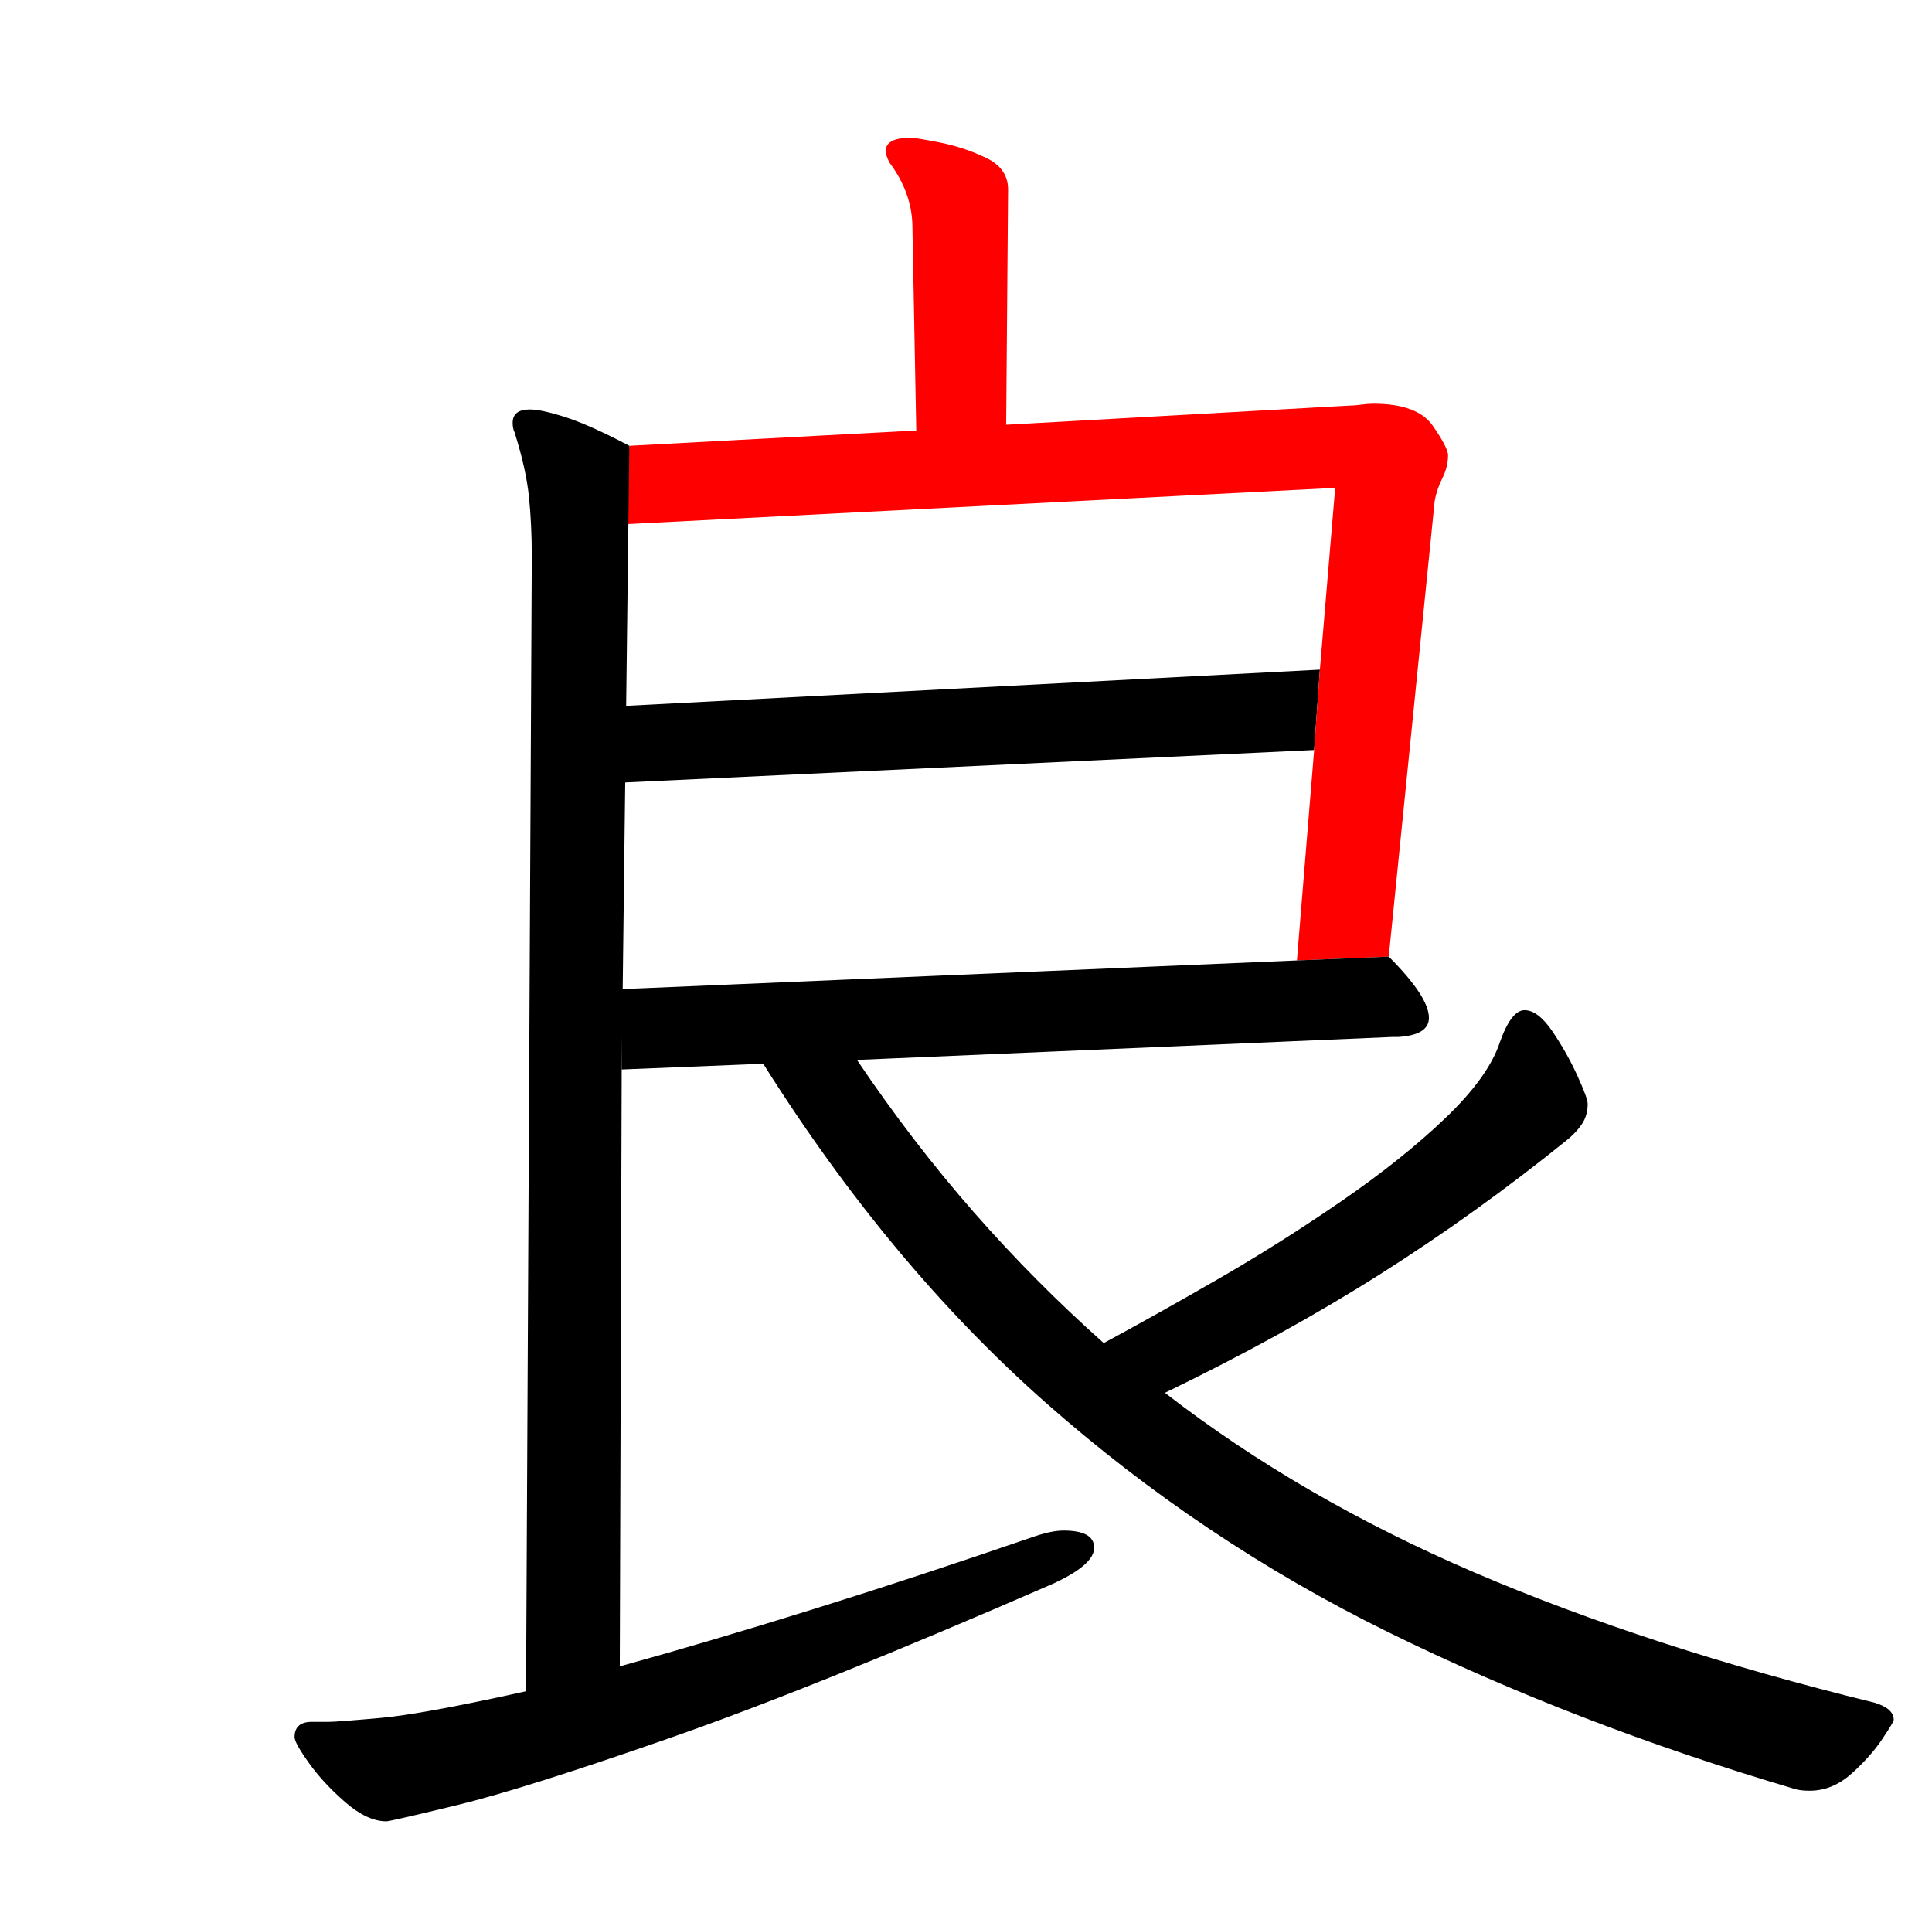<?xml version="1.0" encoding="UTF-8" standalone="no"?>
<svg
   version="1.1"
   viewBox="-10 0 1010 1000"
   id="svg1"
   sodipodi:docname="uni826F_KleeOne-Regular.svg"
   inkscape:version="1.4 (e7c3feb100, 2024-10-09)"
   xmlns:inkscape="http://www.inkscape.org/namespaces/inkscape"
   xmlns:sodipodi="http://sodipodi.sourceforge.net/DTD/sodipodi-0.dtd"
   xmlns="http://www.w3.org/2000/svg"
   xmlns:svg="http://www.w3.org/2000/svg">
  <defs
     id="defs1" />
  <sodipodi:namedview
     id="namedview1"
     pagecolor="#ffffff"
     bordercolor="#000000"
     borderopacity="0.25"
     inkscape:showpageshadow="2"
     inkscape:pageopacity="0.0"
     inkscape:pagecheckerboard="0"
     inkscape:deskcolor="#d1d1d1"
     inkscape:zoom="0.56568543"
     inkscape:cx="355.32116"
     inkscape:cy="572.75649"
     inkscape:window-width="1920"
     inkscape:window-height="1011"
     inkscape:window-x="0"
     inkscape:window-y="0"
     inkscape:window-maximized="1"
     inkscape:current-layer="svg1" />
  <path
     style="display:inline;fill:#000000"
     d="m 315,517 1,-108"
     id="path47" />
  <path
     style="display:inline;fill:#000000"
     d="M 316,369 V 274"
     id="path45" />
  <path
     style="display:inline;fill:#000000"
     d="m 680,350 -364,19 v 40 l 361,-17"
     id="path51" />
  <path
     style="display:inline;fill:#ff0000"
     d="m 677,392 -9,110 48,-2 24,-238 c 0.667,-4 2,-8 4,-12 2,-4 3,-8 3,-12 0,-2.667 -2.667,-7.833 -8,-15.5 -5.333,-7.667 -15.667,-11.5 -31,-11.5 -2,0 -4.167,0.167 -6.5,0.5 -2.333,0.333 -4.5,0.5 -6.5,0.5 l -179,10 1,-123 c 0,-7.333 -3.833,-12.833 -11.5,-16.5 -7.667,-3.667 -15.667,-6.333 -24,-8 C 473.167,72.833 468,72 466,72 c -8.667,0 -13,2.333 -13,7 0,1.333 0.667,3.333 2,6 8,10.667 12,22 12,34 l 2,106 -150,8 -3,41 372,-19 -8,95"
     id="path48" />
  <path
     id="path40"
     style="display:inline;fill:#000000"
     d="m 668,502 -353,15 v 42 l 74,-3 c 44,70 93.167,129 147.5,177 54.333,48 114,88 179,120 65,32 135.833,59.333 212.5,82 2,0.667 4.667,1 8,1 8,0 15.333,-3 22,-9 6.667,-6 12,-12 16,-18 4,-6 6,-9.333 6,-10 0,-4 -3.333,-7 -10,-9 -78.667,-19.333 -148.333,-42 -209,-68 -60.667,-26 -114.667,-57.333 -162,-94 41.333,-20 78.833,-40.667 112.5,-62 33.667,-21.333 66.167,-44.667 97.5,-70 3.333,-2.667 6,-5.5 8,-8.5 2,-3 3,-6.5 3,-10.5 0,-2 -1.833,-7 -5.5,-15 -3.667,-8 -8,-15.667 -13,-23 -5,-7.333 -9.833,-11 -14.5,-11 -4.667,0 -9,5.667 -13,17 -4,12 -13.5,25.167 -28.5,39.5 -15,14.333 -33.167,28.833 -54.5,43.5 -21.333,14.667 -43,28.333 -65,41 -22,12.667 -41.667,23.667 -59,33 -24,-21.333 -46.667,-44.167 -68,-68.5 -21.333,-24.333 -41.667,-50.833 -61,-79.5 l 280,-12 h 3 c 10.667,-0.667 16,-4 16,-10 0,-7.333 -7,-18 -21,-32"
     sodipodi:nodetypes="ccccsscsssscscscssssscssscscccsc" />
  <path
     style="display:inline;fill:#000000"
     d="m 319,233 c -14,-7.333 -25.167,-12.333 -33.5,-15 -8.333,-2.667 -14.5,-4 -18.5,-4 -6,0 -9,2.333 -9,7 0,2 0.333,3.667 1,5 4,12.667 6.5,23.833 7.5,33.5 1,9.667 1.5,20.167 1.5,31.5 l -3,593 c -36,8 -61.5,12.667 -76.5,14 -15,1.333 -23.833,2 -26.5,2 h -9 c -6,0 -9,2.667 -9,8 0,2 2.5,6.5 7.5,13.5 5,7 11.333,13.833 19,20.5 7.667,6.667 14.833,10 21.5,10 1.333,0 13.667,-2.833 37,-8.5 23.333,-5.667 60.333,-17.333 111,-35 50.667,-17.667 117.333,-44.5 200,-80.5 14.667,-6.667 22,-13 22,-19 0,-6 -5.333,-9 -16,-9 -4,0 -9,1 -15,3 -40.667,14 -79.167,26.667 -115.5,38 -36.333,11.333 -70.167,21.333 -101.5,30 l 1,-312"
     id="path1" />
</svg>
